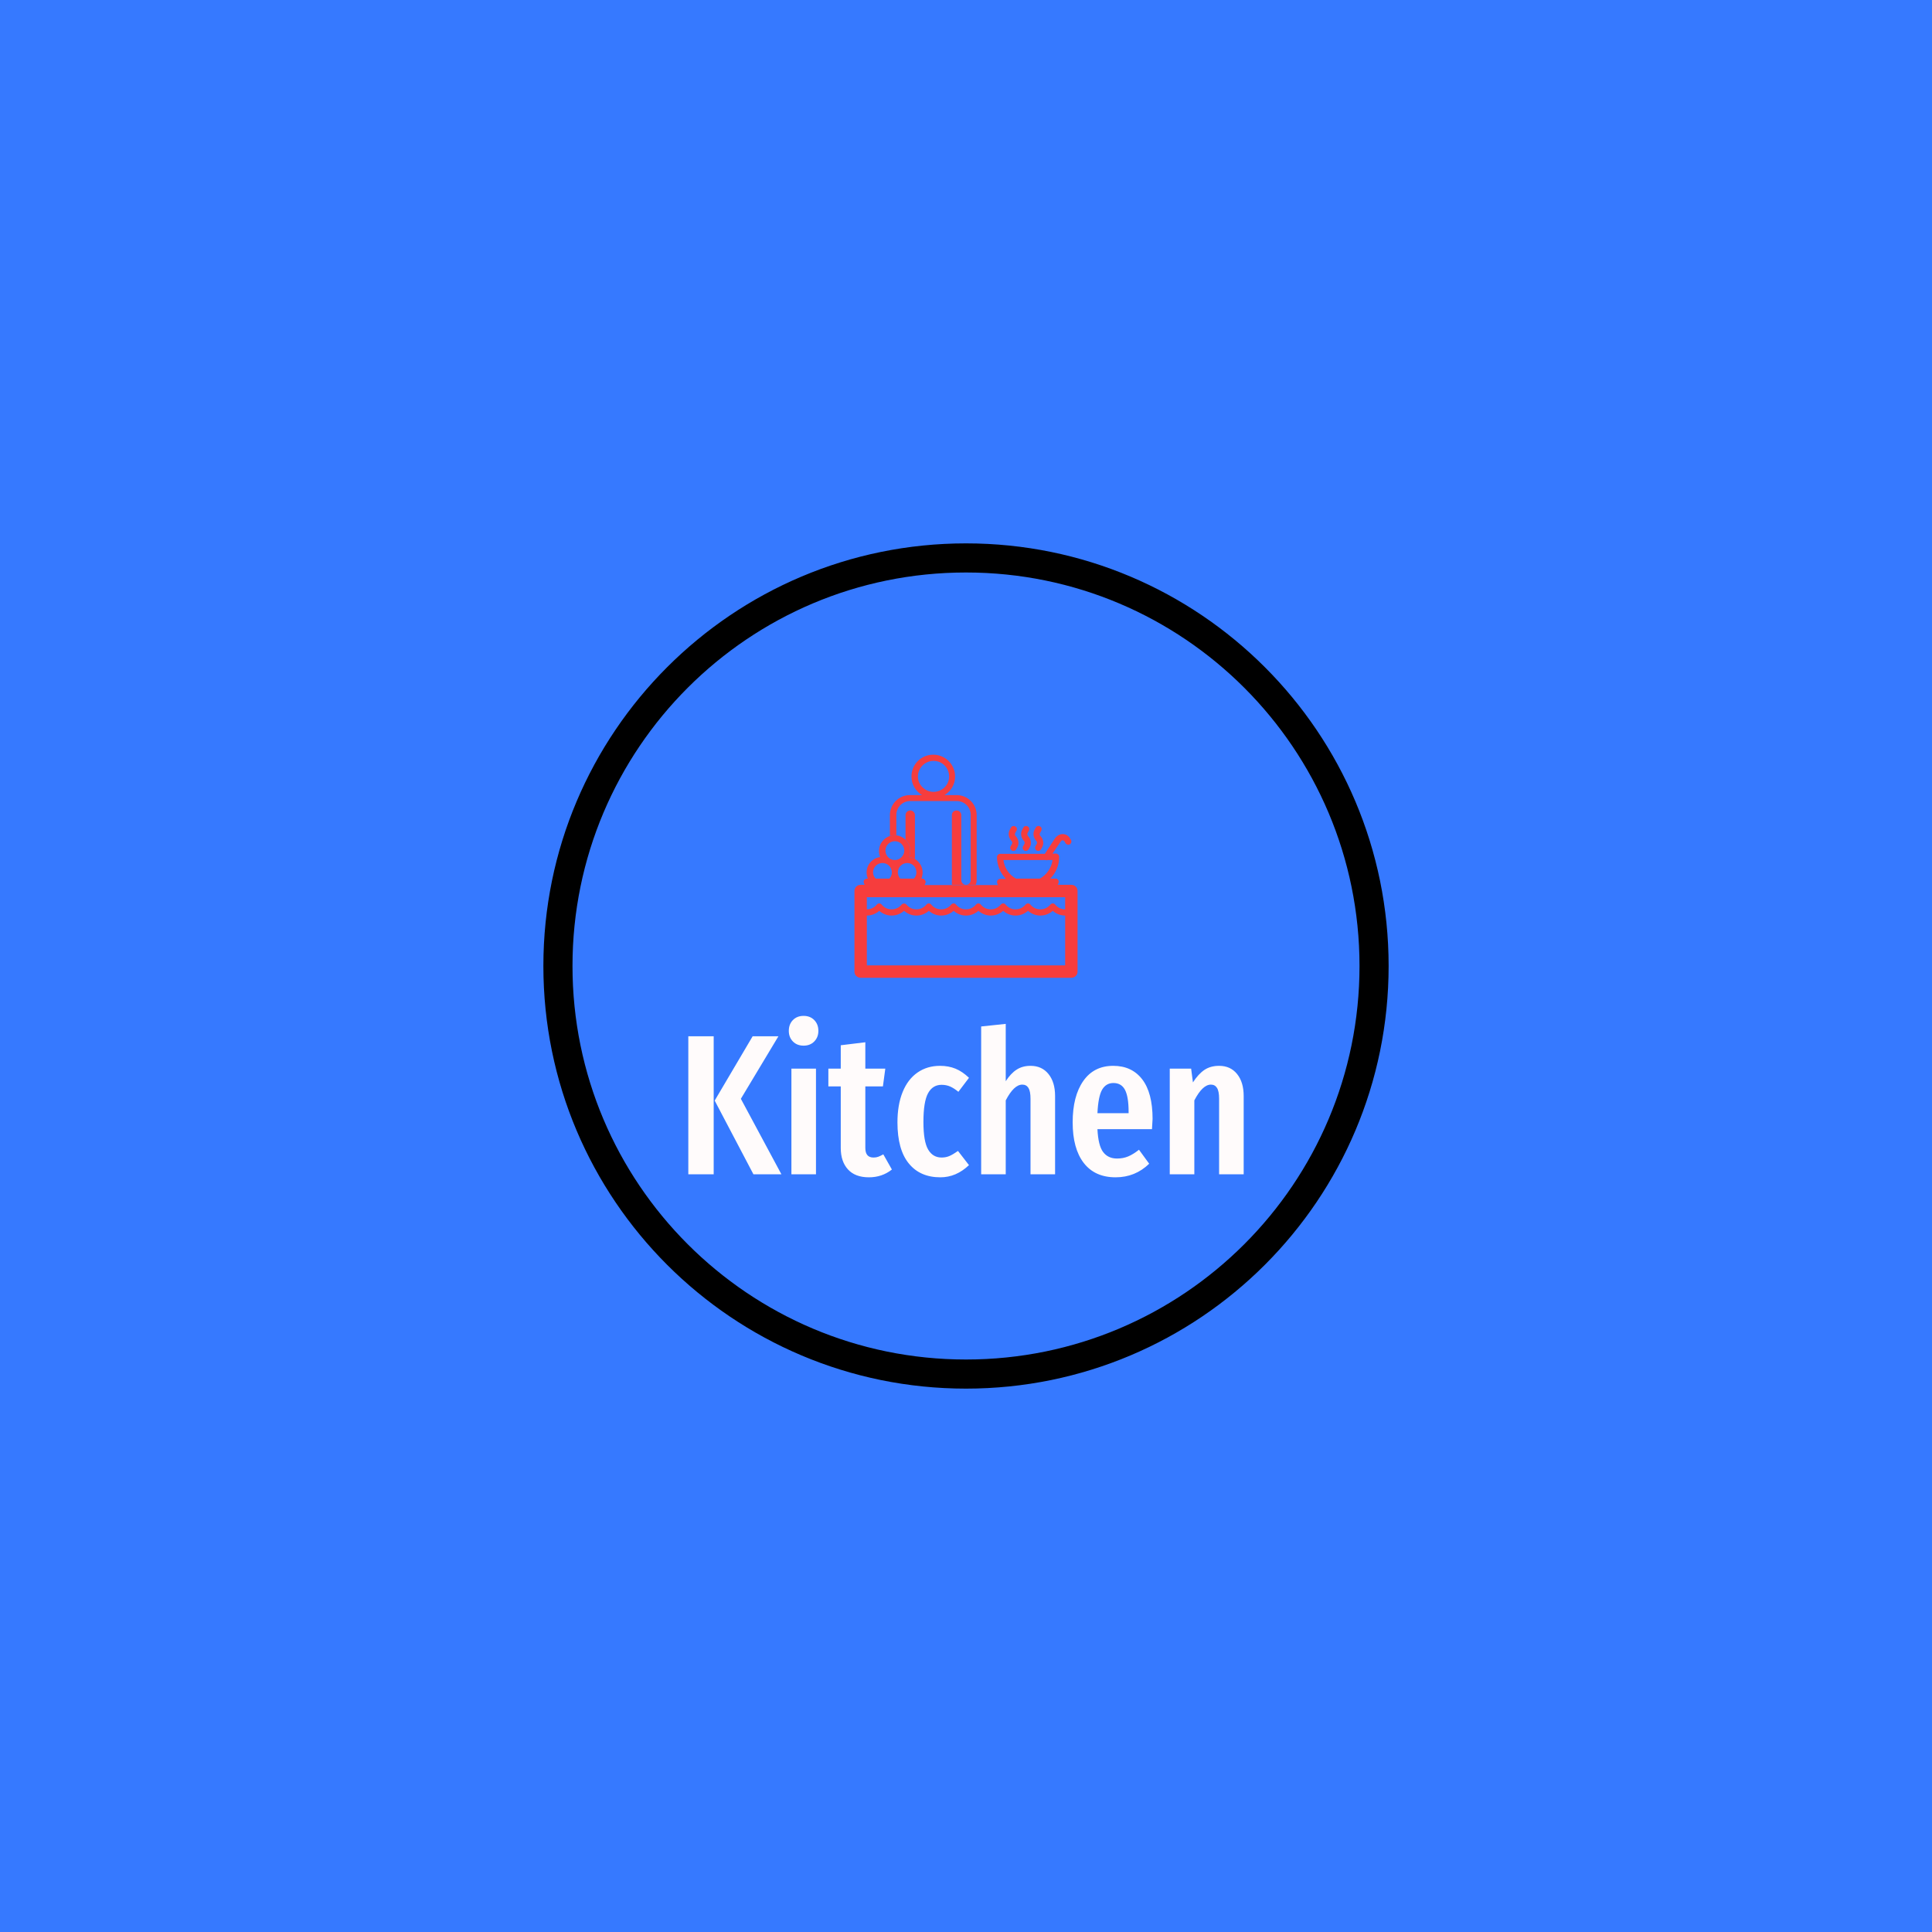 <svg xmlns="http://www.w3.org/2000/svg" version="1.1" xmlns:xlink="http://www.w3.org/1999/xlink" xmlns:svgjs="http://svgjs.dev/svgjs" width="1000" height="1000" viewBox="0 0 1000 1000"><rect width="1000" height="1000" fill="#3679ff"></rect><g transform="matrix(0.7,0,0,0.7,150,281.25)"><svg viewBox="0 0 512 320" data-background-color="#3679ff" preserveAspectRatio="xMidYMid meet" height="625" width="1000" xmlns="http://www.w3.org/2000/svg" xmlns:xlink="http://www.w3.org/1999/xlink"><g id="tight-bounds" transform="matrix(1,0,0,1,0,0)"><svg viewBox="0 0 512 320" height="320" width="512"><g><svg></svg></g><g><svg viewBox="0 0 512 320" height="320" width="512"><g><path d="M96 160c0-88.366 71.634-160 160-160 88.366 0 160 71.634 160 160 0 88.366-71.634 160-160 160-88.366 0-160-71.634-160-160zM256 308.977c82.278 0 148.977-66.699 148.977-148.977 0-82.278-66.699-148.977-148.977-148.977-82.278 0-148.977 66.699-148.977 148.977 0 82.278 66.699 148.977 148.977 148.977z" fill="#000000" fill-rule="nonzero" stroke="none" stroke-width="1" stroke-linecap="butt" stroke-linejoin="miter" stroke-miterlimit="10" stroke-dasharray="" stroke-dashoffset="0" font-family="none" font-weight="none" font-size="none" text-anchor="none" style="mix-blend-mode: normal" data-fill-palette-color="tertiary"></path></g><g transform="matrix(1,0,0,1,150.866,80)"><svg viewBox="0 0 210.267 160" height="160" width="210.267"><g><svg viewBox="0 0 256 194.8" height="160" width="210.267"><g transform="matrix(1,0,0,1,0,120.394)"><svg viewBox="0 0 256 74.406" height="74.406" width="256"><g id="textblocktransform"><svg viewBox="0 0 256 74.406" height="74.406" width="256" id="textblock"><g><svg viewBox="0 0 256 74.406" height="74.406" width="256"><g transform="matrix(1,0,0,1,0,0)"><svg width="256" viewBox="3 -39.65 138.99 40.4" height="74.406" data-palette-color="#fffbfb"><path d="M3-34.55L9.35-34.55 9.35 0 3 0 3-34.55ZM19.1-34.55L25.55-34.55 16.15-18.9 26.3 0 19.3 0 9.6-18.45 19.1-34.55ZM28.8-26.45L34.95-26.45 34.95 0 28.8 0 28.8-26.45ZM31.85-39.65Q33.5-39.65 34.52-38.6 35.55-37.55 35.55-35.9L35.55-35.9Q35.55-34.3 34.52-33.25 33.5-32.2 31.85-32.2L31.85-32.2Q30.2-32.2 29.17-33.25 28.15-34.3 28.15-35.9L28.15-35.9Q28.15-37.55 29.17-38.6 30.2-39.65 31.85-39.65L31.85-39.65ZM51.8-5L53.95-1.2Q51.5 0.75 48.2 0.75L48.2 0.75Q44.75 0.75 42.95-1.23 41.15-3.2 41.15-6.6L41.15-6.6 41.15-22 38.05-22 38.05-26.45 41.15-26.45 41.15-32.3 47.3-33.05 47.3-26.45 52.3-26.45 51.7-22 47.3-22 47.3-6.6Q47.3-4.2 49.34-4.2L49.34-4.2Q50-4.2 50.5-4.38 51-4.55 51.8-5L51.8-5ZM65.99-27.15Q68.14-27.15 69.89-26.43 71.64-25.7 73.24-24.15L73.24-24.15 70.59-20.65Q69.49-21.55 68.52-21.98 67.54-22.4 66.39-22.4L66.39-22.4Q64.14-22.4 62.99-20.28 61.84-18.15 61.84-13.1L61.84-13.1Q61.84-8.2 63.02-6.2 64.19-4.2 66.39-4.2L66.39-4.2Q67.49-4.2 68.39-4.6 69.29-5 70.49-5.85L70.49-5.85 73.24-2.3Q70.04 0.75 66.09 0.75L66.09 0.75Q60.99 0.75 58.17-2.73 55.34-6.2 55.34-13L55.34-13Q55.34-17.4 56.64-20.6 57.94-23.8 60.37-25.48 62.79-27.15 65.99-27.15L65.99-27.15ZM88.64-27.15Q91.49-27.15 93.14-25.1 94.79-23.05 94.79-19.6L94.79-19.6 94.79 0 88.64 0 88.64-18.9Q88.64-20.8 88.12-21.63 87.59-22.45 86.59-22.45L86.59-22.45Q84.49-22.45 82.44-18.5L82.44-18.5 82.44 0 76.29 0 76.29-37 82.44-37.65 82.44-23.3Q83.69-25.25 85.17-26.2 86.64-27.15 88.64-27.15L88.64-27.15ZM119.19-13.85Q119.19-13.4 119.04-11.3L119.04-11.3 105.39-11.3Q105.59-7.2 106.81-5.58 108.04-3.95 110.29-3.95L110.29-3.95Q111.84-3.95 113.09-4.48 114.34-5 115.79-6.15L115.79-6.15 118.34-2.65Q114.84 0.75 109.94 0.75L109.94 0.75Q104.74 0.75 101.96-2.85 99.19-6.45 99.19-13L99.19-13Q99.19-19.55 101.84-23.35 104.49-27.15 109.34-27.15L109.34-27.15Q113.99-27.15 116.59-23.78 119.19-20.4 119.19-13.85L119.19-13.85ZM113.19-15.3L113.19-15.65Q113.19-19.4 112.29-21.13 111.39-22.85 109.39-22.85L109.39-22.85Q107.54-22.85 106.56-21.18 105.59-19.5 105.39-15.3L105.39-15.3 113.19-15.3ZM135.84-27.15Q138.69-27.15 140.34-25.1 141.99-23.05 141.99-19.6L141.99-19.6 141.99 0 135.84 0 135.84-18.9Q135.84-20.8 135.31-21.63 134.79-22.45 133.79-22.45L133.79-22.45Q131.69-22.45 129.64-18.5L129.64-18.5 129.64 0 123.49 0 123.49-26.45 128.84-26.45 129.29-23Q130.64-25.1 132.16-26.13 133.69-27.15 135.84-27.15L135.84-27.15Z" opacity="1" transform="matrix(1,0,0,1,0,0)" fill="#fffbfb" class="wordmark-text-0" data-fill-palette-color="primary" id="text-0"></path></svg></g></svg></g></svg></g></svg></g><g transform="matrix(1,0,0,1,76.586,0)"><svg viewBox="0 0 102.829 102.829" height="102.829" width="102.829"><g><svg xmlns="http://www.w3.org/2000/svg" xmlns:xlink="http://www.w3.org/1999/xlink" version="1.1" x="0" y="0" viewBox="5 5 90 90" enable-background="new 0 0 100 100" xml:space="preserve" height="102.829" width="102.829" class="icon-icon-0" data-fill-palette-color="accent" id="icon-0"><g fill="#f63d3d" data-fill-palette-color="accent"><path d="M48.1 55.6V29.4c0-1-0.8-1.9-1.9-1.9s-1.9 0.8-1.9 1.9v28.1H50C49 57.5 48.1 56.7 48.1 55.6z" fill="#f63d3d" data-fill-palette-color="accent"></path><path d="M21.9 37.5v-8.2c0-3.1 2.5-5.6 5.6-5.6h18.8c3.1 0 5.6 2.5 5.6 5.6v26.3c0 1-0.8 1.9-1.9 1.9h3.9c0.3-0.6 0.4-1.2 0.4-1.9V29.4c0-4.5-3.6-8.1-8.1-8.1h-4.9c2.6-1.5 4.3-4.3 4.3-7.5 0-4.8-3.9-8.8-8.8-8.8s-8.8 3.9-8.8 8.8c0 3.2 1.7 6 4.3 7.5h-4.9c-4.5 0-8.1 3.6-8.1 8.1v8.4c0.6-0.2 1.2-0.3 1.9-0.3C21.5 37.5 21.7 37.5 21.9 37.5zM30.6 13.8c0-3.4 2.8-6.3 6.3-6.3s6.3 2.8 6.3 6.3S40.3 20 36.9 20 30.6 17.2 30.6 13.8z" fill="#f63d3d" data-fill-palette-color="accent"></path><path d="M27.5 27.5c-1 0-1.9 0.8-1.9 1.9v9.9c1.2 1.1 1.9 2.7 1.9 4.5 0 0.9-0.2 1.8-0.5 2.5 0.9 0.1 1.7 0.4 2.4 0.8V29.4C29.4 28.3 28.5 27.5 27.5 27.5z" fill="#f63d3d" data-fill-palette-color="accent"></path><path d="M92.5 57.5H87l0.3-0.7c0.2-0.4 0.2-0.8-0.1-1.2S86.7 55 86.3 55h-2.3c2.2-2.3 3.6-5.3 3.6-8.8 0-0.7-0.6-1.3-1.3-1.3h-1.4l3.4-5c0.1-0.1 0.2-0.2 0.3-0.3 0.2-0.1 0.5-0.1 0.7 0 0.2 0.1 0.4 0.2 0.5 0.5l0.3 0.5c0.3 0.6 1.1 0.9 1.7 0.6 0.6-0.3 0.9-1.1 0.6-1.7l-0.3-0.5c-0.4-0.8-1.1-1.5-2-1.8-0.9-0.3-1.8-0.2-2.7 0.2-0.5 0.3-1 0.7-1.4 1.2L81.8 45h-18c-0.7 0-1.3 0.6-1.3 1.3 0 3.4 1.4 6.5 3.6 8.8h-2.3c-0.4 0-0.8 0.2-1.1 0.6s-0.2 0.8-0.1 1.2l0.3 0.7h-9H50h-5.6H33.3l0.3-0.7c0.2-0.4 0.2-0.8-0.1-1.2S32.9 55 32.5 55H32c0.3-0.8 0.5-1.6 0.5-2.5 0-2.3-1.3-4.3-3.1-5.4-0.7-0.4-1.5-0.7-2.4-0.8 0.3-0.8 0.5-1.6 0.5-2.5 0-1.7-0.7-3.3-1.9-4.5-1-1-2.3-1.6-3.8-1.8-0.2 0-0.4 0-0.6 0-0.7 0-1.3 0.1-1.9 0.3-2.5 0.8-4.4 3.2-4.4 6 0 0.9 0.2 1.8 0.5 2.5-3.1 0.4-5.5 3-5.5 6.2 0 0.9 0.2 1.7 0.5 2.5H10c-0.4 0-0.8 0.2-1.1 0.6s-0.2 0.8-0.1 1.2l0.3 0.7H7.5C6.1 57.5 5 58.6 5 60v32.5C5 93.9 6.1 95 7.5 95h85c1.4 0 2.5-1.1 2.5-2.5V60C95 58.6 93.9 57.5 92.5 57.5zM12.5 52.5c0-2.1 1.7-3.8 3.8-3.8s3.8 1.7 3.8 3.8c0 1-0.4 1.8-1 2.5h-5.5C12.9 54.3 12.5 53.5 12.5 52.5zM30 52.5c0 1-0.4 1.8-1 2.5h-5.5c-0.6-0.7-1-1.5-1-2.5 0-2.1 1.7-3.8 3.8-3.8S30 50.4 30 52.5zM10 90V69.9c1.9 0 3.6-0.7 5-1.9 1.4 1.2 3.1 1.9 5 1.9 0 0 0 0 0 0 0 0 0 0 0 0 1.9 0 3.6-0.7 5-1.9 1.4 1.2 3.1 1.9 5 1.9 0 0 0 0 0 0 0 0 0 0 0 0 1.9 0 3.6-0.7 5-1.9 1.4 1.2 3.1 1.9 5 1.9 0 0 0 0 0 0 0 0 0 0 0 0 1.9 0 3.6-0.7 5-1.9 1.4 1.2 3.1 1.9 5 1.9 0 0 0 0 0 0 0 0 0 0 0 0 1.9 0 3.6-0.7 5-1.9 1.4 1.2 3.1 1.9 5 1.9 0 0 0 0 0 0 0 0 0 0 0 0 1.9 0 3.6-0.7 5-1.9 1.4 1.2 3.1 1.9 5 1.9 0 0 0 0 0 0 0 0 0 0 0 0 1.9 0 3.6-0.7 5-1.9 1.4 1.2 3.1 1.9 5 1.9 0 0 0 0 0 0 0 0 0 0 0 0 1.9 0 3.6-0.7 5-1.9 1.4 1.2 3.1 1.9 5 1.9 0 0 0 0 0 0V90H10zM90 67.4C90 67.4 90 67.4 90 67.4c-1.6 0-3-0.7-4-1.9-0.2-0.3-0.6-0.5-1-0.5-0.4 0-0.7 0.2-1 0.5-1 1.2-2.4 1.9-4 1.9h0c0 0 0 0 0 0-1.6 0-3-0.7-4-1.9-0.2-0.3-0.6-0.5-1-0.5-0.4 0-0.7 0.2-1 0.5-1 1.2-2.4 1.9-4 1.9h0c0 0 0 0 0 0-1.6 0-3-0.7-4-1.9-0.2-0.3-0.6-0.5-1-0.5-0.4 0-0.7 0.2-1 0.5-1 1.2-2.4 1.9-4 1.9h0c0 0 0 0 0 0-1.6 0-3-0.7-4-1.9-0.2-0.3-0.6-0.5-1-0.5-0.4 0-0.7 0.2-1 0.5-1 1.2-2.4 1.9-4 1.9h0c0 0 0 0 0 0-1.6 0-3-0.7-4-1.9-0.2-0.3-0.6-0.5-1-0.5-0.4 0-0.7 0.2-1 0.5-1 1.2-2.4 1.9-4 1.9h0c0 0 0 0 0 0-1.6 0-3-0.7-4-1.9-0.2-0.3-0.6-0.5-1-0.5-0.4 0-0.7 0.2-1 0.5-1 1.2-2.4 1.9-4 1.9h0c0 0 0 0 0 0-1.6 0-3-0.7-4-1.9-0.5-0.6-1.5-0.6-2 0-1 1.2-2.4 1.9-4 1.9h0c0 0 0 0 0 0-1.6 0-3-0.7-4-1.9-0.2-0.3-0.6-0.5-1-0.5-0.4 0-0.7 0.2-1 0.5-1 1.2-2.4 1.9-4 1.9v-4.9h80V67.4zM21.3 47.5c-2.1 0-3.8-1.7-3.8-3.8s1.7-3.8 3.8-3.8 3.8 1.7 3.8 3.8S23.3 47.5 21.3 47.5zM65.1 47.5h17.1c0.1 0 0.2 0.1 0.3 0.1 0.1 0 0.2 0 0.3-0.1h2.1c-0.4 3.2-2.4 6-5.1 7.5h-9.6C67.4 53.5 65.5 50.7 65.1 47.5z" fill="#f63d3d" data-fill-palette-color="accent"></path><path d="M70.4 35.6c0.3-0.6 0.1-1.4-0.6-1.7-0.6-0.3-1.4-0.1-1.7 0.6l-0.5 0.9c-0.7 1.4-0.4 3.1 0.7 4.3 0.4 0.4 0.5 0.9 0.2 1.4l-0.5 0.9c-0.3 0.6-0.1 1.4 0.6 1.7 0.2 0.1 0.4 0.1 0.6 0.1 0.5 0 0.9-0.3 1.1-0.7l0.5-0.9c0.7-1.4 0.4-3.1-0.7-4.3-0.4-0.4-0.5-0.9-0.2-1.4L70.4 35.6z" fill="#f63d3d" data-fill-palette-color="accent"></path><path d="M75.4 35.6c0.3-0.6 0.1-1.4-0.6-1.7-0.6-0.3-1.4-0.1-1.7 0.6l-0.5 0.9c-0.7 1.4-0.4 3.1 0.7 4.3 0.4 0.4 0.5 0.9 0.2 1.4l-0.5 0.9c-0.3 0.6-0.1 1.4 0.6 1.7 0.2 0.1 0.4 0.1 0.6 0.1 0.5 0 0.9-0.3 1.1-0.7l0.5-0.9c0.7-1.4 0.4-3.1-0.7-4.3-0.4-0.4-0.5-0.9-0.2-1.4L75.4 35.6z" fill="#f63d3d" data-fill-palette-color="accent"></path><path d="M80.4 35.6c0.3-0.6 0.1-1.4-0.6-1.7-0.6-0.3-1.4-0.1-1.7 0.6l-0.5 0.9c-0.7 1.4-0.4 3.1 0.7 4.3 0.4 0.4 0.5 0.9 0.2 1.4l-0.5 0.9c-0.3 0.6-0.1 1.4 0.6 1.7 0.2 0.1 0.4 0.1 0.6 0.1 0.5 0 0.9-0.3 1.1-0.7l0.5-0.9c0.7-1.4 0.4-3.1-0.7-4.3-0.4-0.4-0.5-0.9-0.2-1.4L80.4 35.6z" fill="#f63d3d" data-fill-palette-color="accent"></path></g></svg></g></svg></g><g></g></svg></g></svg></g></svg></g><defs></defs></svg><rect width="512" height="320" fill="none" stroke="none" visibility="hidden"></rect></g></svg></g></svg>